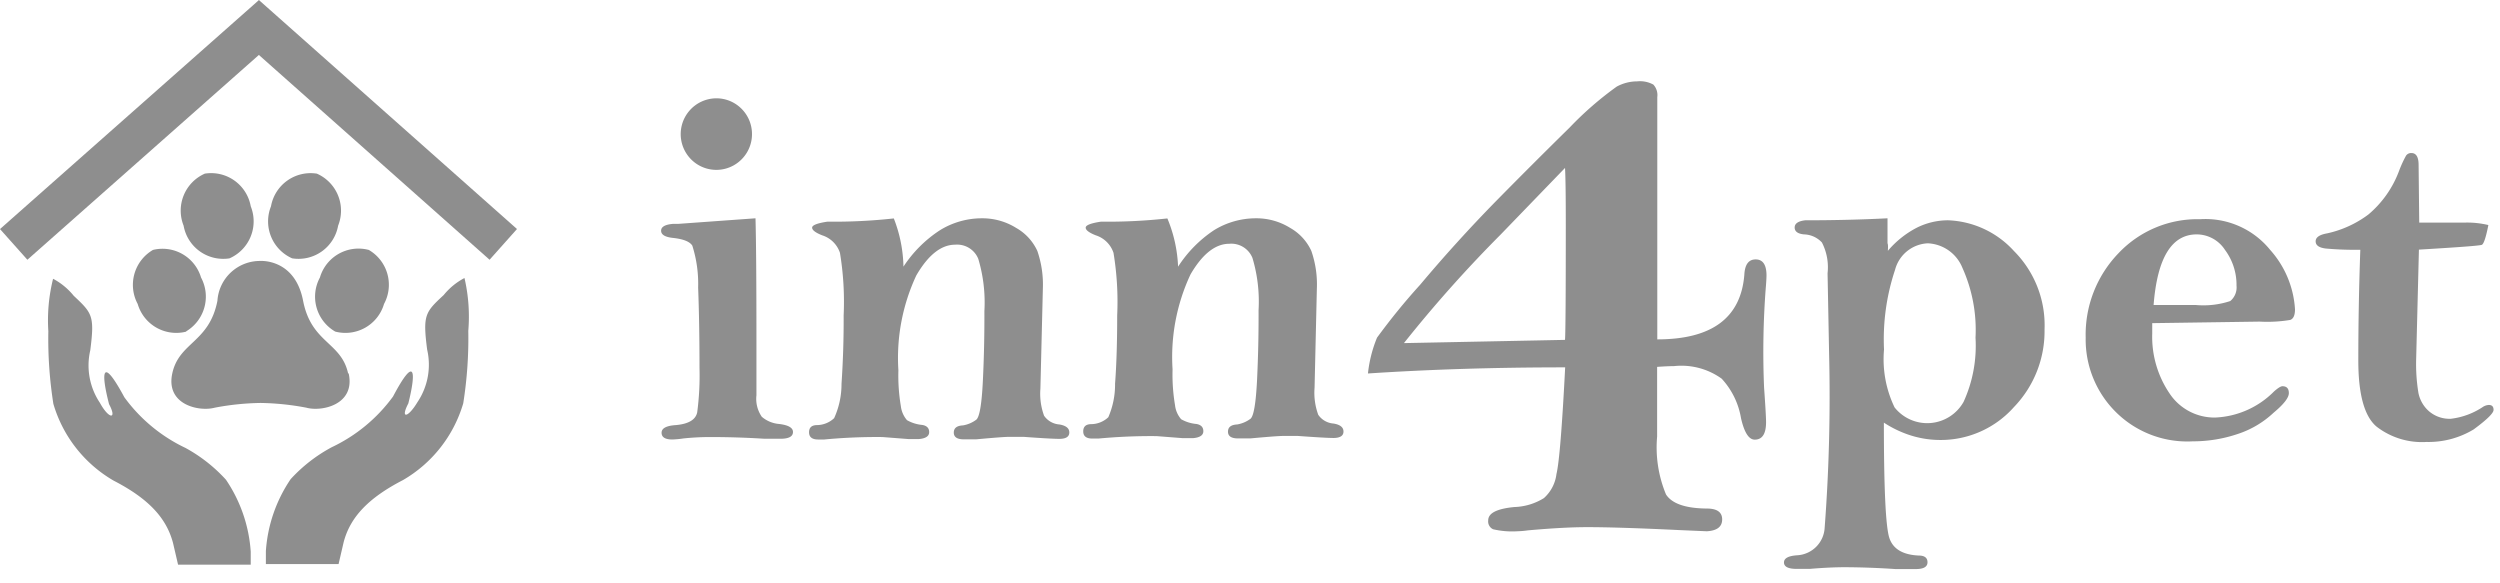 <svg xmlns="http://www.w3.org/2000/svg" width="120" height="28" viewBox="0 0 120 28">
    <g fill="#8E8E8E" fill-rule="nonzero">
        <path d="M36.264 10.478c.03 1.11.045 3.089.045 5.938v2.558c-.042.364.05.73.257 1.031.235.202.528.322.837.346.44.054.66.182.66.383 0 .203-.173.31-.52.325h-.868c-.86-.054-1.722-.081-2.585-.081-.426 0-.853.023-1.277.066a4.706 4.706 0 0 1-.537.052c-.347 0-.52-.108-.52-.325 0-.215.23-.338.69-.367.607-.055.947-.259 1.02-.613.093-.71.13-1.428.11-2.144 0-1.395-.022-2.677-.065-3.846a6.076 6.076 0 0 0-.28-2.011c-.122-.192-.427-.315-.918-.369-.386-.039-.58-.155-.58-.346 0-.191.198-.302.595-.331h.25l3.686-.266zm-.168-4.023a1.718 1.718 0 0 1-.872 1.478 1.707 1.707 0 0 1-1.712-.019 1.719 1.719 0 0 1 .89-3.195c.946.01 1.704.787 1.694 1.736zm7.27 6.344a5.995 5.995 0 0 1 1.748-1.746 3.831 3.831 0 0 1 2.019-.575 3.062 3.062 0 0 1 1.646.464c.446.252.8.639 1.014 1.105.2.585.29 1.203.264 1.82l-.118 4.79c-.035.44.025.882.176 1.297a.975.975 0 0 0 .735.42c.317.054.477.182.477.382 0 .202-.154.306-.463.31-.26 0-.832-.031-1.718-.096h-.735c-.181 0-.702.04-1.564.119h-.58c-.324 0-.485-.109-.485-.325 0-.216.147-.331.44-.345a1.47 1.47 0 0 0 .64-.274c.157-.128.262-.751.316-1.871.054-1.12.078-2.233.073-3.338a7.295 7.295 0 0 0-.294-2.512 1.094 1.094 0 0 0-1.109-.679c-.67 0-1.293.492-1.865 1.475a9.348 9.348 0 0 0-.86 4.553 8.871 8.871 0 0 0 .118 1.723c.029.249.131.482.294.671.225.13.476.207.735.23.22.038.33.153.33.344 0 .193-.162.303-.485.333h-.52l-1.235-.096c-.934-.01-1.868.03-2.798.118h-.287c-.294 0-.44-.116-.44-.346 0-.232.13-.346.39-.346.303-.006.593-.124.814-.333.236-.518.356-1.08.354-1.65a45.27 45.27 0 0 0 .102-3.279 14.393 14.393 0 0 0-.177-3.006c-.133-.4-.45-.713-.852-.84-.323-.128-.484-.25-.484-.369 0-.117.244-.214.734-.287 1.065.013 2.129-.04 3.187-.155.29.737.447 1.521.463 2.315v-.001zm13.183 0a5.995 5.995 0 0 1 1.718-1.746 3.831 3.831 0 0 1 2.019-.575 3.062 3.062 0 0 1 1.646.464c.446.252.8.639 1.013 1.105.202.585.292 1.203.264 1.82l-.11 4.746c-.035.44.026.882.177 1.297a.973.973 0 0 0 .734.42c.318.053.477.18.477.383 0 .201-.154.304-.463.31-.26 0-.831-.033-1.718-.097h-.735c-.18 0-.702.04-1.564.118h-.58c-.323 0-.484-.107-.484-.324 0-.217.146-.331.44-.346.232-.039.45-.132.64-.273.156-.128.26-.751.316-1.871.053-1.12.077-2.234.072-3.339a7.288 7.288 0 0 0-.294-2.512 1.094 1.094 0 0 0-1.109-.678c-.67 0-1.293.491-1.865 1.474a9.348 9.348 0 0 0-.86 4.554 8.871 8.871 0 0 0 .119 1.724c.028.248.13.481.293.67.226.128.476.206.735.228.22.04.33.155.33.347 0 .192-.162.302-.484.332h-.522l-1.234-.096c-.934-.01-1.868.03-2.798.117h-.287c-.293 0-.44-.114-.44-.345 0-.231.13-.347.39-.347.302-.005.593-.123.814-.332.22-.506.33-1.054.324-1.606.069-.918.102-2.011.102-3.279a14.393 14.393 0 0 0-.177-3.006c-.133-.4-.45-.713-.85-.84-.324-.128-.485-.25-.485-.369 0-.117.244-.214.734-.287 1.065.013 2.13-.04 3.187-.155a6.69 6.69 0 0 1 .514 2.315v-.001zM75.128 17.633c-3.344 0-6.5.098-9.466.294.062-.59.208-1.168.434-1.717a30.706 30.706 0 0 1 2.07-2.541 70.852 70.852 0 0 1 3.636-4.009c1.17-1.189 2.35-2.368 3.54-3.537a16.025 16.025 0 0 1 2.262-1.967c.3-.162.635-.249.976-.25.27-.029.54.024.78.154.15.162.22.384.19.604V16.29c2.62 0 4.012-1.034 4.178-3.101.025-.492.205-.737.544-.737.337 0 .511.245.52.737 0 .142-.012.355-.036.64a40.47 40.47 0 0 0-.08 4.775c.064.899.095 1.451.095 1.659 0 .56-.181.84-.543.84-.285 0-.504-.345-.66-1.033a3.689 3.689 0 0 0-.927-1.893 3.31 3.31 0 0 0-2.284-.604c-.181 0-.453.012-.815.037v3.345c-.085.947.062 1.9.426 2.778.284.442.938.668 1.961.677.49 0 .735.175.735.523 0 .35-.245.539-.735.568l-1.344-.058c-1.958-.094-3.427-.14-4.406-.14-.725 0-1.67.05-2.835.154-.167.024-.337.039-.507.044a4.056 4.056 0 0 1-1.167-.096.413.413 0 0 1-.236-.427c0-.35.422-.562 1.264-.641.499-.016.985-.164 1.41-.428.334-.299.549-.71.602-1.157.132-.54.271-2.247.418-5.12zm-7.74-1.164l7.733-.155c.025-.35.037-2.184.037-5.504 0-1.42-.012-2.336-.037-2.749L72.03 11.26a62.68 62.68 0 0 0-4.642 5.21zM90.617 12.04c.381-.45.844-.823 1.366-1.098a3.347 3.347 0 0 1 1.528-.368 4.496 4.496 0 0 1 3.157 1.473 5.042 5.042 0 0 1 1.47 3.766 5.248 5.248 0 0 1-1.47 3.728 4.694 4.694 0 0 1-3.517 1.578 4.744 4.744 0 0 1-1.403-.208 5.236 5.236 0 0 1-1.322-.625c0 3.168.088 5.015.264 5.54.177.526.647.806 1.41.84.28 0 .42.109.42.324 0 .217-.187.325-.56.325h-.983a38.657 38.657 0 0 0-2.416-.089c-.49 0-1.056.027-1.697.081h-.617c-.41 0-.616-.102-.616-.31 0-.205.22-.32.66-.345a1.398 1.398 0 0 0 1.293-1.327c.21-2.772.28-5.553.213-8.334l-.074-3.875a2.586 2.586 0 0 0-.27-1.475 1.21 1.21 0 0 0-.86-.39c-.299-.029-.449-.14-.449-.331s.17-.307.507-.346c1.396 0 2.713-.032 3.95-.096v1.2c.026.05.03.17.016.362zm4.208 4.17a7.264 7.264 0 0 0-.632-3.36 1.88 1.88 0 0 0-1.659-1.171 1.705 1.705 0 0 0-1.572 1.275c-.41 1.23-.59 2.527-.529 3.824a5.32 5.32 0 0 0 .507 2.778 2.002 2.002 0 0 0 3.312-.266c.44-.964.636-2.022.573-3.08zm8.482-.7v.501a4.845 4.845 0 0 0 .822 2.86 2.583 2.583 0 0 0 2.204 1.171 4.223 4.223 0 0 0 2.82-1.252c.191-.168.325-.251.404-.251.205 0 .308.11.308.331 0 .221-.245.536-.735.943a4.601 4.601 0 0 1-1.74 1.025c-.688.23-1.41.347-2.137.346a4.867 4.867 0 0 1-3.65-1.364 4.9 4.9 0 0 1-1.49-3.61 5.625 5.625 0 0 1 1.572-4.052 5.213 5.213 0 0 1 3.92-1.636 4.003 4.003 0 0 1 3.364 1.474 4.694 4.694 0 0 1 1.191 2.851c0 .285-.077.455-.229.51a6.72 6.72 0 0 1-1.469.08l-5.155.074zm.074-.869h2.026a4.083 4.083 0 0 0 1.646-.191.849.849 0 0 0 .3-.737 2.814 2.814 0 0 0-.558-1.724 1.622 1.622 0 0 0-1.329-.738c-1.219-.015-1.916 1.116-2.093 3.39h.008zm12.742-3.957h2.203c.375-.009.75.032 1.116.118-.117.595-.223.911-.316.95-.093.04-1.099.116-3.018.23l-.132 5.245c-.016.55.02 1.1.11 1.643.071.342.25.65.514.877.291.245.663.371 1.042.354a3.511 3.511 0 0 0 1.557-.582.58.58 0 0 1 .265-.081c.152 0 .227.079.227.236 0 .157-.32.471-.962.942a4.19 4.19 0 0 1-2.254.598 3.561 3.561 0 0 1-2.402-.738c-.582-.49-.874-1.546-.874-3.167 0-1.78.033-3.553.096-5.32-.554.009-1.107-.01-1.66-.06-.322-.04-.484-.154-.484-.345 0-.193.186-.32.558-.384a5.133 5.133 0 0 0 1.976-.906 5.025 5.025 0 0 0 1.468-2.085c.094-.254.206-.5.338-.738a.294.294 0 0 1 .257-.125c.23 0 .345.192.345.575l.03 2.763zM16.737 17.927c.33 1.51-1.307 1.843-2.027 1.643a12.643 12.643 0 0 0-2.203-.228 12.62 12.62 0 0 0-2.204.228c-.735.2-2.357-.132-2.034-1.643.324-1.51 1.77-1.474 2.167-3.485a2.045 2.045 0 0 1 2.049-1.916s1.667-.132 2.063 1.909c.397 2.041 1.829 1.975 2.16 3.485l.029.007zm-2.71-5.526a1.932 1.932 0 0 0 2.203-1.57 1.94 1.94 0 0 0-1.02-2.496 1.932 1.932 0 0 0-2.203 1.57 1.94 1.94 0 0 0 1.02 2.497zm3.672-.405a1.93 1.93 0 0 0-2.343 1.325 1.934 1.934 0 0 0 .735 2.595 1.93 1.93 0 0 0 2.342-1.326 1.934 1.934 0 0 0-.734-2.595v.001zm-6.683.405a1.94 1.94 0 0 0 1.02-2.497 1.932 1.932 0 0 0-2.203-1.57 1.94 1.94 0 0 0-1.02 2.497 1.932 1.932 0 0 0 2.203 1.57zm-2.1 3.515a1.941 1.941 0 0 0 .734-2.595 1.93 1.93 0 0 0-2.307-1.325 1.941 1.941 0 0 0-.734 2.594 1.93 1.93 0 0 0 2.344 1.325h-.038v.001z"/>
        <path d="M12.375.051L0 10.995l1.314 1.473 11.112-9.83 11.074 9.83 1.315-1.475L12.485.053 12.426 0l-.051.051zM2.32 15.91c-.02 1.164.061 2.327.242 3.477a6.311 6.311 0 0 0 2.893 3.684c1.674.863 2.534 1.791 2.85 2.992l.242 1.04h3.488v-.62a6.978 6.978 0 0 0-1.189-3.456 7.429 7.429 0 0 0-1.94-1.525A7.724 7.724 0 0 1 5.97 19.07c-1.079-2.005-1.137-1.223-.735.331.398.738 0 .738-.44-.066a3.221 3.221 0 0 1-.462-2.52c.213-1.659.096-1.783-.793-2.616a3.212 3.212 0 0 0-.992-.818 8.228 8.228 0 0 0-.227 2.528zm19.975-2.565c-.385.202-.724.48-.998.818-.89.825-1.007.958-.794 2.616.201.868.034 1.78-.462 2.52-.463.774-.837.818-.441.066.389-1.554.323-2.335-.735-.331a7.724 7.724 0 0 1-2.937 2.43 7.428 7.428 0 0 0-1.976 1.534 6.978 6.978 0 0 0-1.19 3.456v.62h3.49l.241-1.04c.309-1.193 1.168-2.122 2.85-2.99a6.312 6.312 0 0 0 2.893-3.686c.182-1.15.263-2.313.242-3.477a8.18 8.18 0 0 0-.183-2.535v-.001z"/>
    </g>
</svg>
